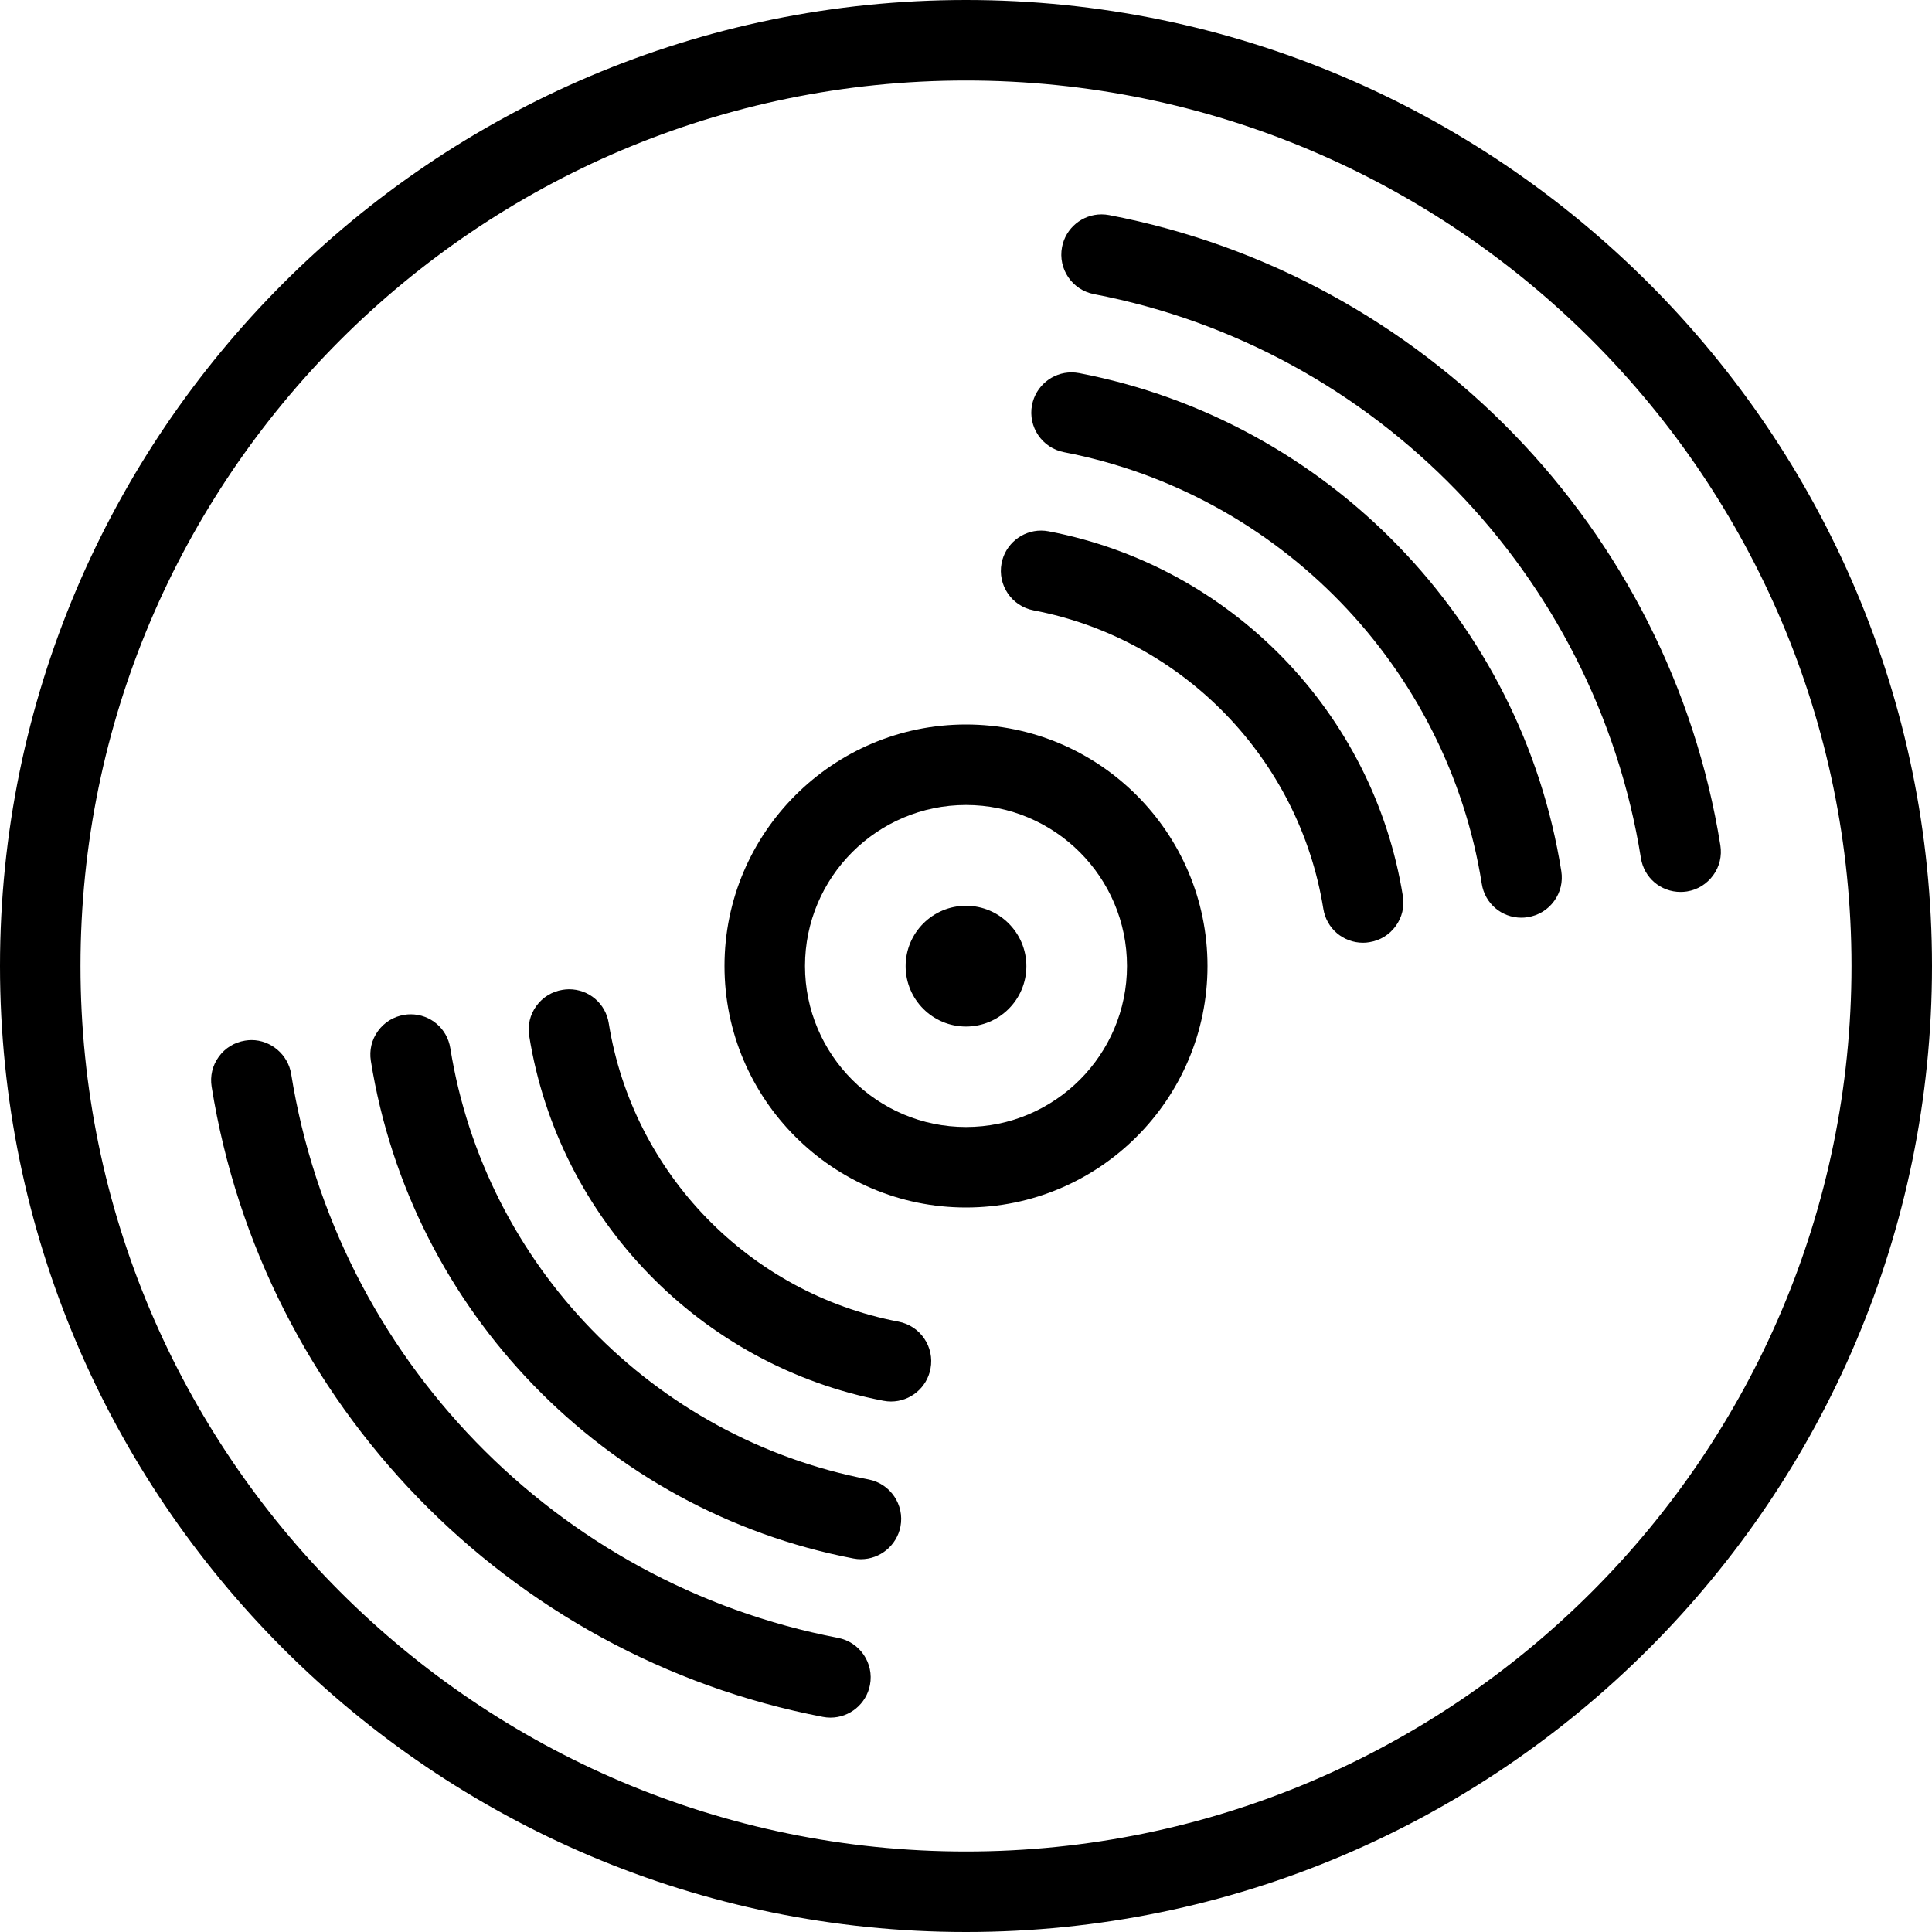 <?xml version="1.0" encoding="utf-8"?>
<!-- Generator: Adobe Illustrator 22.1.0, SVG Export Plug-In . SVG Version: 6.00 Build 0)  -->
<svg version="1.1" id="Layer_1" xmlns="http://www.w3.org/2000/svg" xmlns:xlink="http://www.w3.org/1999/xlink" x="0px" y="0px"
	 viewBox="0 0 24 24" style="enable-background:new 0 0 24 24;" xml:space="preserve">
<g>
	<title>vinyl-record</title>
	<path d="M12,24C5.383,24,0,18.617,0,12C0,5.383,5.383,0,12,0c6.617,0,12,5.383,12,12C24,18.617,18.617,24,12,24z M12,1
		C5.935,1,1,5.935,1,12s4.935,11,11,11s11-4.935,11-11S18.065,1,12,1z"/>
	<path d="M12,15c-1.654,0-3-1.346-3-3c0-1.654,1.346-3,3-3c1.654,0,3,1.346,3,3C15,13.654,13.654,15,12,15z M12,10
		c-1.103,0-2,0.897-2,2s0.897,2,2,2s2-0.897,2-2S13.103,10,12,10z"/>
	<path d="M20.877,11.08c-0.247,0-0.455-0.177-0.493-0.421C19.82,7.14,17.09,4.325,13.59,3.654c-0.271-0.052-0.449-0.314-0.397-0.585
		c0.045-0.235,0.251-0.406,0.491-0.406c0.031,0,0.062,0.003,0.094,0.009c3.912,0.75,6.963,3.896,7.593,7.829
		c0.021,0.132-0.01,0.264-0.089,0.372s-0.194,0.18-0.326,0.201C20.93,11.078,20.903,11.08,20.877,11.08z"/>
	<path d="M18.9,11.4c-0.247,0-0.455-0.177-0.493-0.422c-0.429-2.691-2.515-4.845-5.191-5.361c-0.27-0.052-0.448-0.315-0.396-0.585
		c0.046-0.236,0.252-0.406,0.491-0.406c0.031,0,0.063,0.003,0.095,0.009c3.088,0.594,5.495,3.08,5.989,6.186
		c0.021,0.132-0.01,0.264-0.089,0.372c-0.078,0.108-0.194,0.179-0.326,0.2C18.951,11.398,18.925,11.4,18.9,11.4z"/>
	<path d="M16.932,11.711c-0.247,0-0.454-0.177-0.493-0.421c-0.299-1.864-1.745-3.354-3.6-3.708
		c-0.271-0.052-0.449-0.314-0.397-0.585c0.045-0.235,0.252-0.406,0.491-0.406c0.031,0,0.062,0.003,0.093,0.009
		c2.268,0.433,4.036,2.254,4.401,4.532c0.021,0.132-0.01,0.264-0.089,0.372c-0.078,0.108-0.194,0.179-0.326,0.2
		C16.985,11.709,16.958,11.711,16.932,11.711z"/>
	<path d="M10.316,21.337c-0.031,0-0.062-0.003-0.093-0.009c-3.914-0.75-6.965-3.896-7.594-7.829
		c-0.021-0.132,0.01-0.264,0.089-0.372c0.078-0.108,0.194-0.179,0.326-0.2c0.026-0.004,0.053-0.007,0.08-0.007
		c0.242,0,0.454,0.181,0.493,0.421c0.563,3.52,3.293,6.334,6.793,7.005c0.271,0.052,0.449,0.315,0.397,0.585
		C10.762,21.166,10.556,21.337,10.316,21.337z"/>
	<path d="M10.694,19.369c-0.031,0-0.061-0.003-0.092-0.009c-3.09-0.592-5.499-3.076-5.995-6.181
		c-0.021-0.132,0.01-0.264,0.089-0.372c0.078-0.108,0.194-0.179,0.326-0.2C5.047,12.602,5.075,12.6,5.102,12.6
		c0.246,0,0.453,0.177,0.492,0.421c0.431,2.691,2.518,4.844,5.195,5.357c0.271,0.052,0.449,0.315,0.397,0.585
		C11.14,19.198,10.933,19.369,10.694,19.369z"/>
	<path d="M11.068,17.41c-0.03,0-0.061-0.003-0.093-0.009c-2.268-0.433-4.037-2.254-4.401-4.533c-0.021-0.132,0.01-0.264,0.089-0.372
		c0.078-0.108,0.194-0.179,0.326-0.2c0.026-0.004,0.053-0.007,0.08-0.007c0.247,0,0.454,0.177,0.493,0.421
		c0.298,1.864,1.745,3.355,3.6,3.708c0.271,0.052,0.449,0.314,0.397,0.585C11.514,17.239,11.308,17.41,11.068,17.41z"/>
	<circle cx="12" cy="12.002" r="0.75"/>
</g>
</svg>
